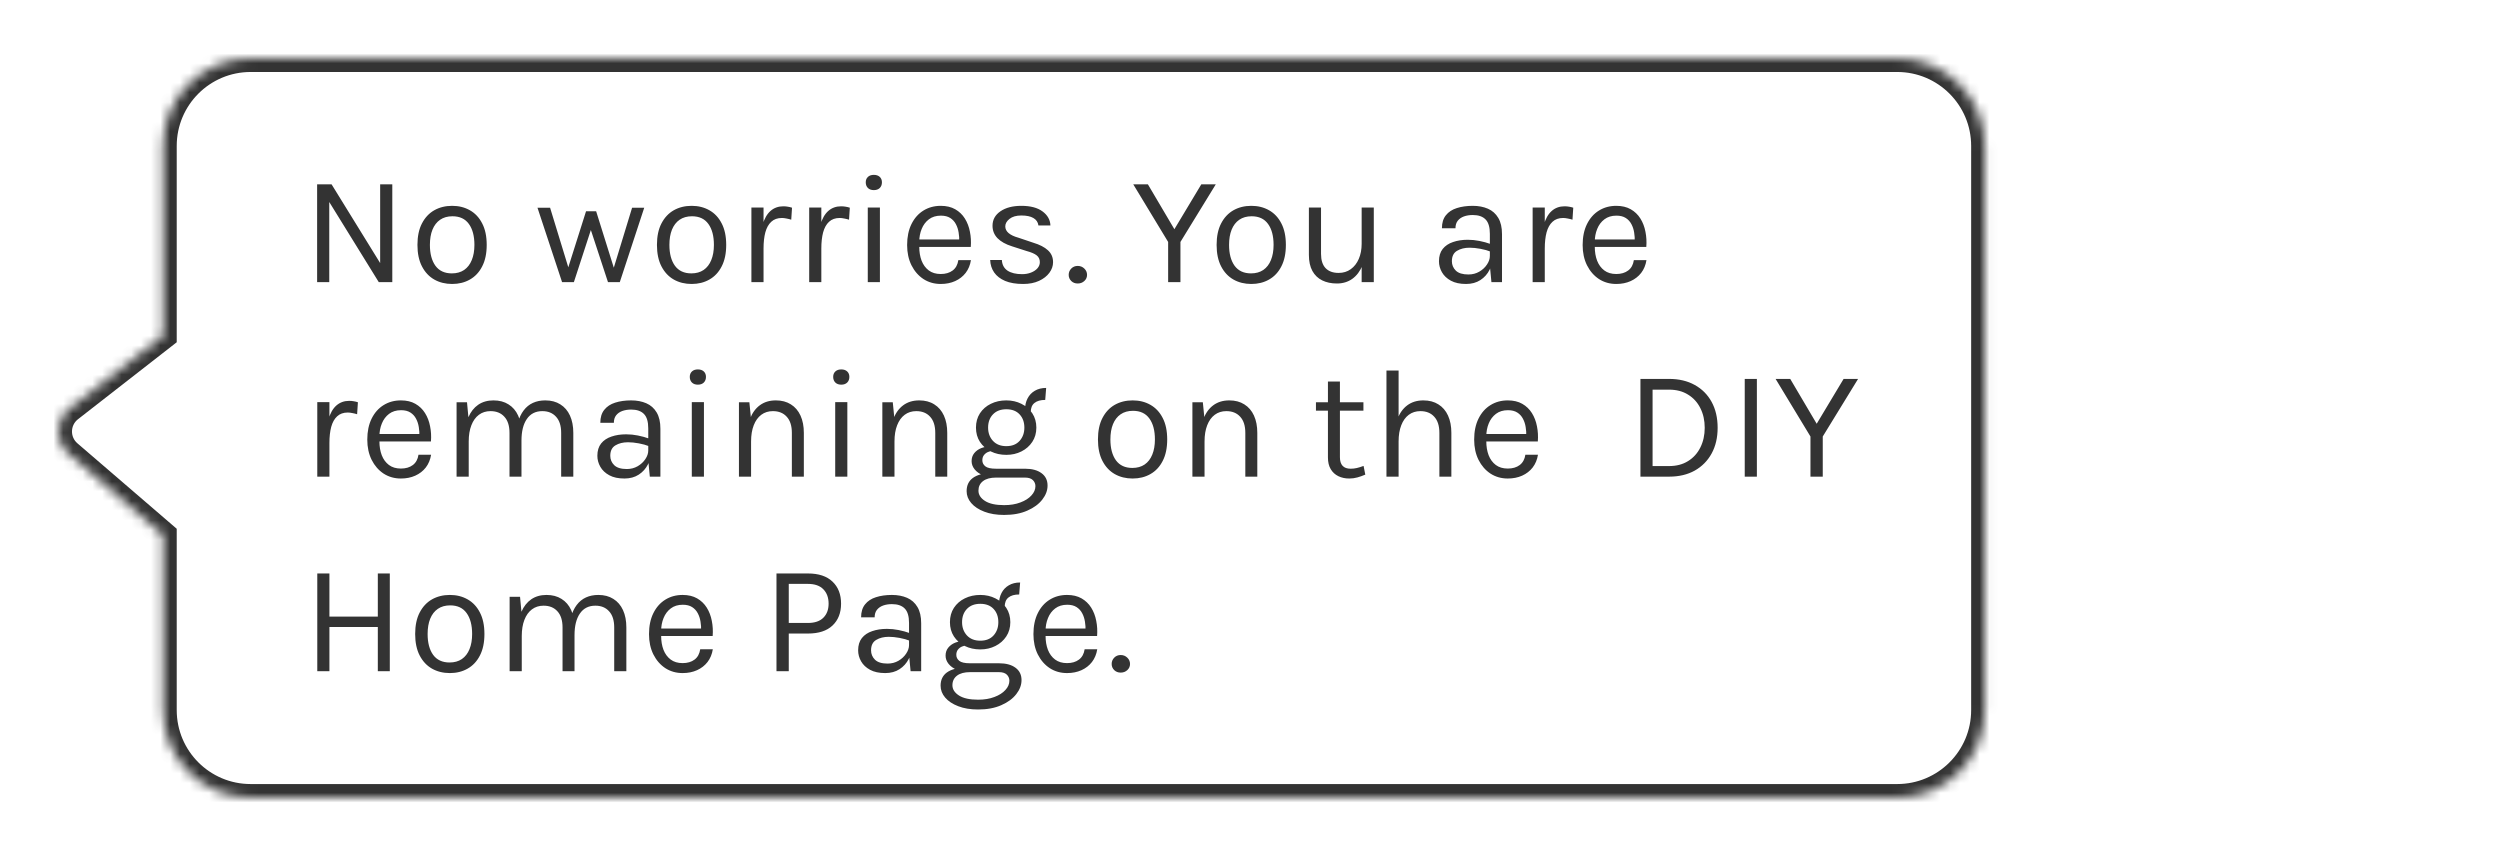 <svg width="257" height="88" viewBox="0 0 257 88" fill="none" xmlns="http://www.w3.org/2000/svg">
<path d="M7.043 42.633L16.767 51V69C16.767 73.971 20.797 78 25.767 78L247.035 78C252.005 78 256.035 73.971 256.035 69V11C256.035 6.029 252.005 2 247.035 2L25.767 2C20.797 2 16.767 6.029 16.767 11L16.767 30.5L7.156 37.993C5.662 39.157 5.608 41.398 7.043 42.633Z" fill="white"/>
<g filter="url(#filter0_d_7073_5865)">
<mask id="path-2-inside-1_7073_5865" fill="white">
<path d="M7.043 42.633L16.767 51V69C16.767 73.971 20.797 78 25.767 78L195.035 78C200.005 78 204.035 73.971 204.035 69V11C204.035 6.029 200.005 2 195.035 2L25.767 2C20.797 2 16.767 6.029 16.767 11L16.767 30.5L7.156 37.993C5.662 39.157 5.608 41.398 7.043 42.633Z"/>
</mask>
<path d="M7.043 42.633L16.767 51V69C16.767 73.971 20.797 78 25.767 78L195.035 78C200.005 78 204.035 73.971 204.035 69V11C204.035 6.029 200.005 2 195.035 2L25.767 2C20.797 2 16.767 6.029 16.767 11L16.767 30.5L7.156 37.993C5.662 39.157 5.608 41.398 7.043 42.633Z" fill="white"/>
<path d="M16.767 51H18.167V50.358L17.68 49.939L16.767 51ZM7.043 42.633L6.13 43.694H6.13L7.043 42.633ZM7.156 37.993L6.295 36.889H6.295L7.156 37.993ZM16.767 30.5L17.628 31.604L18.167 31.184V30.5H16.767ZM25.767 2V0.6V2ZM195.035 2V3.4V2ZM17.68 49.939L7.956 41.572L6.13 43.694L15.854 52.061L17.68 49.939ZM8.016 39.097L17.628 31.604L15.907 29.396L6.295 36.889L8.016 39.097ZM7.956 41.572C7.191 40.913 7.22 39.718 8.016 39.097L6.295 36.889C4.104 38.597 4.024 41.883 6.13 43.694L7.956 41.572ZM25.767 3.4L195.035 3.4V0.6L25.767 0.6V3.4ZM202.635 11V69H205.435V11H202.635ZM195.035 76.6L25.767 76.6V79.4L195.035 79.4V76.6ZM18.167 30.5L18.167 11H15.367L15.367 30.5H18.167ZM18.167 69V51H15.367L15.367 69H18.167ZM25.767 76.6C21.57 76.6 18.167 73.197 18.167 69H15.367C15.367 74.744 20.024 79.4 25.767 79.4V76.6ZM202.635 69C202.635 73.197 199.232 76.6 195.035 76.6V79.4C200.778 79.4 205.435 74.744 205.435 69H202.635ZM195.035 3.4C199.232 3.4 202.635 6.803 202.635 11H205.435C205.435 5.256 200.778 0.6 195.035 0.6V3.4ZM25.767 0.6C20.024 0.6 15.367 5.256 15.367 11H18.167C18.167 6.803 21.57 3.4 25.767 3.4V0.6Z" fill="#333333" mask="url(#path-2-inside-1_7073_5865)"/>
</g>
<g filter="url(#filter1_d_7073_5865)">
<path d="M32.6 14.952H34.088L39.192 23.224H39.08V14.952H40.328V25H38.936L33.656 16.456H33.848V25H32.6V14.952ZM46.481 25.192C45.794 25.192 45.18 25.04 44.642 24.736C44.108 24.432 43.687 23.981 43.377 23.384C43.068 22.787 42.913 22.051 42.913 21.176C42.913 20.296 43.068 19.56 43.377 18.968C43.687 18.371 44.108 17.92 44.642 17.616C45.18 17.312 45.794 17.16 46.481 17.16C47.164 17.16 47.772 17.312 48.306 17.616C48.844 17.92 49.266 18.371 49.569 18.968C49.879 19.56 50.033 20.296 50.033 21.176C50.033 22.051 49.879 22.787 49.569 23.384C49.266 23.981 48.844 24.432 48.306 24.736C47.772 25.04 47.164 25.192 46.481 25.192ZM46.45 24.104C46.946 24.104 47.367 23.987 47.714 23.752C48.06 23.512 48.322 23.173 48.498 22.736C48.679 22.299 48.77 21.779 48.77 21.176C48.77 20.264 48.58 19.547 48.202 19.024C47.823 18.496 47.26 18.232 46.514 18.232C46.012 18.232 45.588 18.352 45.242 18.592C44.9 18.827 44.639 19.165 44.458 19.608C44.282 20.045 44.194 20.568 44.194 21.176C44.194 22.077 44.383 22.792 44.761 23.32C45.145 23.843 45.708 24.104 46.45 24.104ZM55.252 17.352H56.548L58.5 23.736H58.34L60.244 17.72H61.284L63.172 23.752H63.028L64.98 17.352H66.228L63.716 25H62.5L60.644 19.352H60.836L58.996 25H57.78L55.252 17.352ZM71.102 25.192C70.414 25.192 69.801 25.04 69.262 24.736C68.729 24.432 68.308 23.981 67.998 23.384C67.689 22.787 67.534 22.051 67.534 21.176C67.534 20.296 67.689 19.56 67.998 18.968C68.308 18.371 68.729 17.92 69.262 17.616C69.801 17.312 70.414 17.16 71.102 17.16C71.785 17.16 72.393 17.312 72.926 17.616C73.465 17.92 73.886 18.371 74.19 18.968C74.499 19.56 74.654 20.296 74.654 21.176C74.654 22.051 74.499 22.787 74.19 23.384C73.886 23.981 73.465 24.432 72.926 24.736C72.393 25.04 71.785 25.192 71.102 25.192ZM71.07 24.104C71.566 24.104 71.987 23.987 72.334 23.752C72.681 23.512 72.942 23.173 73.118 22.736C73.299 22.299 73.39 21.779 73.39 21.176C73.39 20.264 73.201 19.547 72.822 19.024C72.444 18.496 71.881 18.232 71.134 18.232C70.633 18.232 70.209 18.352 69.862 18.592C69.521 18.827 69.26 19.165 69.078 19.608C68.902 20.045 68.814 20.568 68.814 21.176C68.814 22.077 69.004 22.792 69.382 23.32C69.766 23.843 70.329 24.104 71.07 24.104ZM77.244 25V17.336H78.492V25H77.244ZM78.108 21.544C78.108 20.573 78.201 19.768 78.388 19.128C78.575 18.483 78.847 18.003 79.204 17.688C79.567 17.368 80.007 17.208 80.524 17.208C80.695 17.208 80.85 17.221 80.988 17.248C81.132 17.269 81.276 17.304 81.42 17.352L81.34 18.584C81.191 18.536 81.028 18.496 80.852 18.464C80.676 18.427 80.519 18.408 80.38 18.408C79.927 18.408 79.561 18.539 79.284 18.8C79.007 19.056 78.804 19.419 78.676 19.888C78.553 20.357 78.492 20.909 78.492 21.544H78.108ZM83.185 25V17.336H84.433V25H83.185ZM84.049 21.544C84.049 20.573 84.143 19.768 84.329 19.128C84.516 18.483 84.788 18.003 85.145 17.688C85.508 17.368 85.948 17.208 86.465 17.208C86.636 17.208 86.791 17.221 86.929 17.248C87.073 17.269 87.217 17.304 87.361 17.352L87.281 18.584C87.132 18.536 86.969 18.496 86.793 18.464C86.617 18.427 86.46 18.408 86.321 18.408C85.868 18.408 85.503 18.539 85.225 18.8C84.948 19.056 84.745 19.419 84.617 19.888C84.495 20.357 84.433 20.909 84.433 21.544H84.049ZM89.831 15.544C89.575 15.544 89.372 15.472 89.223 15.328C89.073 15.179 88.999 14.984 88.999 14.744C88.999 14.509 89.073 14.323 89.223 14.184C89.372 14.045 89.575 13.976 89.831 13.976C90.087 13.976 90.289 14.045 90.439 14.184C90.588 14.323 90.663 14.509 90.663 14.744C90.663 14.984 90.588 15.179 90.439 15.328C90.289 15.472 90.087 15.544 89.831 15.544ZM89.207 25V17.336H90.455V25H89.207ZM96.708 25.192C96.047 25.192 95.455 25.024 94.932 24.688C94.415 24.347 94.004 23.875 93.7 23.272C93.402 22.669 93.252 21.976 93.252 21.192C93.252 20.355 93.402 19.635 93.7 19.032C93.999 18.429 94.407 17.968 94.924 17.648C95.447 17.323 96.042 17.16 96.708 17.16C97.29 17.16 97.786 17.277 98.196 17.512C98.607 17.747 98.938 18.064 99.188 18.464C99.439 18.864 99.612 19.317 99.708 19.824C99.81 20.325 99.839 20.845 99.796 21.384H94.26V20.616H98.972L98.604 20.856C98.62 20.541 98.602 20.227 98.548 19.912C98.5 19.597 98.407 19.309 98.268 19.048C98.13 18.781 97.935 18.568 97.684 18.408C97.434 18.248 97.114 18.168 96.724 18.168C96.234 18.168 95.823 18.293 95.492 18.544C95.162 18.795 94.914 19.125 94.748 19.536C94.583 19.941 94.5 20.381 94.5 20.856V21.368C94.5 21.901 94.58 22.379 94.74 22.8C94.906 23.221 95.151 23.555 95.476 23.8C95.802 24.045 96.212 24.168 96.708 24.168C97.204 24.168 97.612 24.048 97.932 23.808C98.252 23.568 98.447 23.213 98.516 22.744H99.812C99.732 23.251 99.551 23.688 99.268 24.056C98.986 24.419 98.626 24.699 98.188 24.896C97.751 25.093 97.258 25.192 96.708 25.192ZM105.183 25.192C104.442 25.192 103.823 25.088 103.327 24.88C102.831 24.667 102.455 24.376 102.199 24.008C101.943 23.635 101.807 23.208 101.791 22.728H102.991C103.018 23.213 103.212 23.579 103.575 23.824C103.943 24.064 104.442 24.184 105.071 24.184C105.402 24.184 105.706 24.131 105.983 24.024C106.26 23.917 106.482 23.771 106.647 23.584C106.812 23.397 106.895 23.187 106.895 22.952C106.895 22.653 106.786 22.419 106.567 22.248C106.348 22.077 105.999 21.928 105.519 21.8L104.031 21.32C103.386 21.117 102.89 20.84 102.543 20.488C102.202 20.131 102.031 19.704 102.031 19.208C102.031 18.589 102.303 18.093 102.847 17.72C103.391 17.347 104.106 17.16 104.991 17.16C105.93 17.16 106.658 17.352 107.175 17.736C107.692 18.12 107.962 18.6 107.983 19.176H106.751C106.703 18.84 106.532 18.587 106.239 18.416C105.946 18.24 105.53 18.152 104.991 18.152C104.474 18.152 104.068 18.269 103.775 18.504C103.487 18.733 103.343 18.989 103.343 19.272C103.343 19.8 103.796 20.189 104.703 20.44L106.223 20.952C106.879 21.149 107.38 21.408 107.727 21.728C108.079 22.048 108.255 22.456 108.255 22.952C108.255 23.336 108.13 23.699 107.879 24.04C107.628 24.381 107.274 24.659 106.815 24.872C106.356 25.085 105.812 25.192 105.183 25.192ZM109.861 24.256C109.861 24.005 109.949 23.789 110.125 23.608C110.301 23.427 110.523 23.336 110.789 23.336C111.056 23.336 111.283 23.427 111.469 23.608C111.656 23.789 111.749 24.005 111.749 24.256C111.749 24.507 111.656 24.717 111.469 24.888C111.283 25.059 111.056 25.144 110.789 25.144C110.523 25.144 110.301 25.059 110.125 24.888C109.949 24.712 109.861 24.501 109.861 24.256ZM116.501 14.952H118.005L120.885 19.832H120.565L123.493 14.952H124.981L121.349 20.872V25H120.085V20.872L116.501 14.952ZM128.636 25.192C127.948 25.192 127.335 25.04 126.796 24.736C126.263 24.432 125.841 23.981 125.532 23.384C125.223 22.787 125.068 22.051 125.068 21.176C125.068 20.296 125.223 19.56 125.532 18.968C125.841 18.371 126.263 17.92 126.796 17.616C127.335 17.312 127.948 17.16 128.636 17.16C129.319 17.16 129.927 17.312 130.46 17.616C130.999 17.92 131.42 18.371 131.724 18.968C132.033 19.56 132.188 20.296 132.188 21.176C132.188 22.051 132.033 22.787 131.724 23.384C131.42 23.981 130.999 24.432 130.46 24.736C129.927 25.04 129.319 25.192 128.636 25.192ZM128.604 24.104C129.1 24.104 129.521 23.987 129.868 23.752C130.215 23.512 130.476 23.173 130.652 22.736C130.833 22.299 130.924 21.779 130.924 21.176C130.924 20.264 130.735 19.547 130.356 19.024C129.977 18.496 129.415 18.232 128.668 18.232C128.167 18.232 127.743 18.352 127.396 18.592C127.055 18.827 126.793 19.165 126.612 19.608C126.436 20.045 126.348 20.568 126.348 21.176C126.348 22.077 126.537 22.792 126.916 23.32C127.3 23.843 127.863 24.104 128.604 24.104ZM139.978 17.336H141.226V25H139.978V17.336ZM134.554 17.336H135.802V22.104C135.802 22.744 135.957 23.229 136.266 23.56C136.581 23.891 137.029 24.056 137.61 24.056C138.09 24.056 138.506 23.928 138.858 23.672C139.215 23.416 139.49 23.064 139.682 22.616C139.879 22.163 139.978 21.645 139.978 21.064H140.442C140.442 21.923 140.317 22.656 140.066 23.264C139.821 23.872 139.471 24.339 139.018 24.664C138.57 24.984 138.042 25.144 137.434 25.144C136.858 25.144 136.354 25.037 135.922 24.824C135.49 24.611 135.154 24.288 134.914 23.856C134.674 23.419 134.554 22.867 134.554 22.2V17.336ZM153.318 25L153.158 23.32V20.04C153.158 19.352 153.012 18.859 152.718 18.56C152.425 18.256 151.985 18.104 151.398 18.104C151.068 18.104 150.766 18.152 150.494 18.248C150.228 18.344 150.014 18.493 149.854 18.696C149.7 18.893 149.622 19.149 149.622 19.464H148.23C148.23 18.909 148.366 18.464 148.638 18.128C148.91 17.787 149.284 17.541 149.758 17.392C150.238 17.237 150.785 17.16 151.398 17.16C151.985 17.16 152.505 17.259 152.958 17.456C153.412 17.653 153.766 17.968 154.022 18.4C154.278 18.827 154.406 19.384 154.406 20.072V25H153.318ZM150.71 25.192C150.081 25.192 149.561 25.08 149.15 24.856C148.74 24.632 148.433 24.341 148.23 23.984C148.028 23.627 147.926 23.251 147.926 22.856C147.926 22.339 148.054 21.917 148.31 21.592C148.572 21.267 148.926 21.029 149.374 20.88C149.822 20.725 150.326 20.648 150.886 20.648C151.286 20.648 151.686 20.688 152.086 20.768C152.492 20.848 152.886 20.957 153.27 21.096V21.88C152.95 21.752 152.588 21.651 152.182 21.576C151.782 21.501 151.414 21.464 151.078 21.464C150.566 21.464 150.134 21.571 149.782 21.784C149.43 21.992 149.254 22.349 149.254 22.856C149.254 23.229 149.388 23.549 149.654 23.816C149.926 24.083 150.358 24.216 150.95 24.216C151.366 24.216 151.74 24.12 152.07 23.928C152.406 23.731 152.67 23.485 152.862 23.192C153.06 22.899 153.158 22.605 153.158 22.312H153.462C153.462 22.824 153.35 23.299 153.126 23.736C152.908 24.173 152.593 24.525 152.182 24.792C151.772 25.059 151.281 25.192 150.71 25.192ZM157.555 25V17.336H158.803V25H157.555ZM158.419 21.544C158.419 20.573 158.512 19.768 158.699 19.128C158.885 18.483 159.157 18.003 159.515 17.688C159.877 17.368 160.317 17.208 160.835 17.208C161.005 17.208 161.16 17.221 161.299 17.248C161.443 17.269 161.587 17.304 161.731 17.352L161.651 18.584C161.501 18.536 161.339 18.496 161.163 18.464C160.987 18.427 160.829 18.408 160.691 18.408C160.237 18.408 159.872 18.539 159.595 18.8C159.317 19.056 159.115 19.419 158.987 19.888C158.864 20.357 158.803 20.909 158.803 21.544H158.419ZM166.152 25.192C165.491 25.192 164.899 25.024 164.376 24.688C163.859 24.347 163.448 23.875 163.144 23.272C162.845 22.669 162.696 21.976 162.696 21.192C162.696 20.355 162.845 19.635 163.144 19.032C163.443 18.429 163.851 17.968 164.368 17.648C164.891 17.323 165.485 17.16 166.152 17.16C166.733 17.16 167.229 17.277 167.64 17.512C168.051 17.747 168.381 18.064 168.632 18.464C168.883 18.864 169.056 19.317 169.152 19.824C169.253 20.325 169.283 20.845 169.24 21.384H163.704V20.616H168.416L168.048 20.856C168.064 20.541 168.045 20.227 167.992 19.912C167.944 19.597 167.851 19.309 167.712 19.048C167.573 18.781 167.379 18.568 167.128 18.408C166.877 18.248 166.557 18.168 166.168 18.168C165.677 18.168 165.267 18.293 164.936 18.544C164.605 18.795 164.357 19.125 164.192 19.536C164.027 19.941 163.944 20.381 163.944 20.856V21.368C163.944 21.901 164.024 22.379 164.184 22.8C164.349 23.221 164.595 23.555 164.92 23.8C165.245 24.045 165.656 24.168 166.152 24.168C166.648 24.168 167.056 24.048 167.376 23.808C167.696 23.568 167.891 23.213 167.96 22.744H169.256C169.176 23.251 168.995 23.688 168.712 24.056C168.429 24.419 168.069 24.699 167.632 24.896C167.195 25.093 166.701 25.192 166.152 25.192ZM32.616 45V37.336H33.864V45H32.616ZM33.48 41.544C33.48 40.573 33.573 39.768 33.76 39.128C33.947 38.483 34.219 38.003 34.576 37.688C34.939 37.368 35.379 37.208 35.896 37.208C36.067 37.208 36.221 37.221 36.36 37.248C36.504 37.269 36.648 37.304 36.792 37.352L36.712 38.584C36.563 38.536 36.4 38.496 36.224 38.464C36.048 38.427 35.891 38.408 35.752 38.408C35.299 38.408 34.933 38.539 34.656 38.8C34.379 39.056 34.176 39.419 34.048 39.888C33.925 40.357 33.864 40.909 33.864 41.544H33.48ZM41.213 45.192C40.552 45.192 39.96 45.024 39.437 44.688C38.92 44.347 38.509 43.875 38.205 43.272C37.907 42.669 37.757 41.976 37.757 41.192C37.757 40.355 37.907 39.635 38.205 39.032C38.504 38.429 38.912 37.968 39.429 37.648C39.952 37.323 40.547 37.16 41.213 37.16C41.795 37.16 42.291 37.277 42.701 37.512C43.112 37.747 43.443 38.064 43.693 38.464C43.944 38.864 44.117 39.317 44.213 39.824C44.315 40.325 44.344 40.845 44.301 41.384H38.765V40.616H43.477L43.109 40.856C43.125 40.541 43.107 40.227 43.053 39.912C43.005 39.597 42.912 39.309 42.773 39.048C42.635 38.781 42.44 38.568 42.189 38.408C41.939 38.248 41.619 38.168 41.229 38.168C40.739 38.168 40.328 38.293 39.997 38.544C39.667 38.795 39.419 39.125 39.253 39.536C39.088 39.941 39.005 40.381 39.005 40.856V41.368C39.005 41.901 39.085 42.379 39.245 42.8C39.411 43.221 39.656 43.555 39.981 43.8C40.307 44.045 40.717 44.168 41.213 44.168C41.709 44.168 42.117 44.048 42.437 43.808C42.757 43.568 42.952 43.213 43.021 42.744H44.317C44.237 43.251 44.056 43.688 43.773 44.056C43.491 44.419 43.131 44.699 42.693 44.896C42.256 45.093 41.763 45.192 41.213 45.192ZM57.688 45V40.504C57.688 39.773 57.512 39.219 57.16 38.84C56.813 38.456 56.344 38.264 55.752 38.264C55.059 38.264 54.528 38.533 54.16 39.072C53.792 39.605 53.608 40.344 53.608 41.288H53.032C53.032 40.6 53.099 39.997 53.232 39.48C53.371 38.963 53.571 38.533 53.832 38.192C54.093 37.845 54.411 37.587 54.784 37.416C55.157 37.245 55.581 37.16 56.056 37.16C56.659 37.16 57.173 37.296 57.6 37.568C58.032 37.835 58.363 38.219 58.592 38.72C58.821 39.221 58.936 39.816 58.936 40.504V45H57.688ZM46.936 45V37.352H48.008L48.152 38.888C48.392 38.333 48.728 37.907 49.16 37.608C49.597 37.309 50.12 37.16 50.728 37.16C51.331 37.16 51.845 37.296 52.272 37.568C52.704 37.835 53.035 38.219 53.264 38.72C53.493 39.221 53.608 39.816 53.608 40.504V45H52.376V40.504C52.376 39.773 52.2 39.219 51.848 38.84C51.501 38.456 51.027 38.264 50.424 38.264C49.965 38.264 49.568 38.389 49.232 38.64C48.896 38.891 48.637 39.251 48.456 39.72C48.275 40.184 48.184 40.739 48.184 41.384V45H46.936ZM66.801 45L66.641 43.32V40.04C66.641 39.352 66.494 38.859 66.201 38.56C65.907 38.256 65.467 38.104 64.881 38.104C64.55 38.104 64.249 38.152 63.977 38.248C63.71 38.344 63.497 38.493 63.337 38.696C63.182 38.893 63.105 39.149 63.105 39.464H61.713C61.713 38.909 61.849 38.464 62.121 38.128C62.393 37.787 62.766 37.541 63.241 37.392C63.721 37.237 64.267 37.16 64.881 37.16C65.467 37.16 65.987 37.259 66.441 37.456C66.894 37.653 67.249 37.968 67.505 38.4C67.761 38.827 67.889 39.384 67.889 40.072V45H66.801ZM64.193 45.192C63.563 45.192 63.043 45.08 62.633 44.856C62.222 44.632 61.915 44.341 61.713 43.984C61.51 43.627 61.409 43.251 61.409 42.856C61.409 42.339 61.537 41.917 61.793 41.592C62.054 41.267 62.409 41.029 62.857 40.88C63.305 40.725 63.809 40.648 64.369 40.648C64.769 40.648 65.169 40.688 65.569 40.768C65.974 40.848 66.369 40.957 66.753 41.096V41.88C66.433 41.752 66.07 41.651 65.665 41.576C65.265 41.501 64.897 41.464 64.561 41.464C64.049 41.464 63.617 41.571 63.265 41.784C62.913 41.992 62.737 42.349 62.737 42.856C62.737 43.229 62.87 43.549 63.137 43.816C63.409 44.083 63.841 44.216 64.433 44.216C64.849 44.216 65.222 44.12 65.553 43.928C65.889 43.731 66.153 43.485 66.345 43.192C66.542 42.899 66.641 42.605 66.641 42.312H66.945C66.945 42.824 66.833 43.299 66.609 43.736C66.39 44.173 66.075 44.525 65.665 44.792C65.254 45.059 64.763 45.192 64.193 45.192ZM71.741 35.544C71.485 35.544 71.283 35.472 71.133 35.328C70.984 35.179 70.909 34.984 70.909 34.744C70.909 34.509 70.984 34.323 71.133 34.184C71.283 34.045 71.485 33.976 71.741 33.976C71.997 33.976 72.2 34.045 72.349 34.184C72.499 34.323 72.573 34.509 72.573 34.744C72.573 34.984 72.499 35.179 72.349 35.328C72.2 35.472 71.997 35.544 71.741 35.544ZM71.117 45V37.336H72.365V45H71.117ZM81.403 45V40.504C81.403 39.773 81.227 39.219 80.875 38.84C80.528 38.456 80.053 38.264 79.451 38.264C78.992 38.264 78.595 38.389 78.259 38.64C77.923 38.891 77.664 39.251 77.483 39.72C77.302 40.184 77.211 40.739 77.211 41.384H76.731C76.731 40.493 76.848 39.733 77.083 39.104C77.317 38.475 77.659 37.995 78.107 37.664C78.56 37.328 79.109 37.16 79.755 37.16C80.358 37.16 80.872 37.296 81.299 37.568C81.731 37.835 82.061 38.219 82.291 38.72C82.52 39.221 82.635 39.816 82.635 40.504V45H81.403ZM75.963 45V37.352H77.035L77.211 39.112V45H75.963ZM86.483 35.544C86.227 35.544 86.025 35.472 85.875 35.328C85.726 35.179 85.651 34.984 85.651 34.744C85.651 34.509 85.726 34.323 85.875 34.184C86.025 34.045 86.227 33.976 86.483 33.976C86.739 33.976 86.942 34.045 87.091 34.184C87.24 34.323 87.315 34.509 87.315 34.744C87.315 34.984 87.24 35.179 87.091 35.328C86.942 35.472 86.739 35.544 86.483 35.544ZM85.859 45V37.336H87.107V45H85.859ZM96.145 45V40.504C96.145 39.773 95.969 39.219 95.617 38.84C95.27 38.456 94.795 38.264 94.193 38.264C93.734 38.264 93.337 38.389 93.001 38.64C92.665 38.891 92.406 39.251 92.225 39.72C92.043 40.184 91.953 40.739 91.953 41.384H91.473C91.473 40.493 91.59 39.733 91.825 39.104C92.059 38.475 92.401 37.995 92.849 37.664C93.302 37.328 93.851 37.16 94.497 37.16C95.099 37.16 95.614 37.296 96.041 37.568C96.473 37.835 96.803 38.219 97.033 38.72C97.262 39.221 97.377 39.816 97.377 40.504V45H96.145ZM90.705 45V37.352H91.777L91.953 39.112V45H90.705ZM103.225 48.936C102.441 48.936 101.761 48.824 101.185 48.6C100.609 48.381 100.161 48.085 99.841 47.712C99.526 47.344 99.369 46.936 99.369 46.488C99.369 45.896 99.585 45.443 100.017 45.128C100.454 44.819 101.017 44.664 101.705 44.664L102.393 45.096C101.817 45.096 101.372 45.216 101.057 45.456C100.742 45.696 100.585 46.024 100.585 46.44C100.585 46.856 100.809 47.208 101.257 47.496C101.705 47.784 102.361 47.928 103.225 47.928C103.865 47.928 104.425 47.835 104.905 47.648C105.39 47.467 105.766 47.227 106.033 46.928C106.305 46.635 106.441 46.317 106.441 45.976C106.441 45.736 106.353 45.528 106.177 45.352C106.001 45.181 105.732 45.096 105.369 45.096H102.393C101.876 45.096 101.428 45.019 101.049 44.864C100.676 44.704 100.388 44.496 100.185 44.24C99.982 43.984 99.881 43.704 99.881 43.4C99.881 43.08 99.972 42.808 100.153 42.584C100.334 42.36 100.569 42.189 100.857 42.072C101.15 41.955 101.465 41.896 101.801 41.896L102.041 42.36C101.881 42.36 101.718 42.397 101.553 42.472C101.393 42.541 101.257 42.648 101.145 42.792C101.038 42.931 100.985 43.107 100.985 43.32C100.985 43.565 101.086 43.771 101.289 43.936C101.492 44.101 101.86 44.184 102.393 44.184H105.369C106.089 44.184 106.654 44.336 107.065 44.64C107.481 44.944 107.689 45.368 107.689 45.912C107.689 46.413 107.51 46.893 107.153 47.352C106.796 47.816 106.284 48.195 105.617 48.488C104.95 48.787 104.153 48.936 103.225 48.936ZM103.449 42.76C102.862 42.76 102.332 42.643 101.857 42.408C101.388 42.173 101.014 41.845 100.737 41.424C100.465 41.003 100.329 40.515 100.329 39.96C100.329 39.4 100.465 38.909 100.737 38.488C101.014 38.067 101.388 37.741 101.857 37.512C102.332 37.277 102.862 37.16 103.449 37.16C104.02 37.16 104.537 37.277 105.001 37.512C105.47 37.741 105.844 38.067 106.121 38.488C106.398 38.909 106.537 39.4 106.537 39.96C106.537 40.515 106.398 41.003 106.121 41.424C105.844 41.845 105.47 42.173 105.001 42.408C104.537 42.643 104.02 42.76 103.449 42.76ZM103.449 41.864C104.036 41.864 104.492 41.683 104.817 41.32C105.142 40.957 105.305 40.504 105.305 39.96C105.305 39.4 105.142 38.947 104.817 38.6C104.492 38.248 104.036 38.072 103.449 38.072C102.868 38.072 102.409 38.248 102.073 38.6C101.742 38.947 101.577 39.4 101.577 39.96C101.577 40.504 101.742 40.957 102.073 41.32C102.409 41.683 102.868 41.864 103.449 41.864ZM105.961 38.376L105.369 38.136C105.369 37.688 105.457 37.296 105.633 36.96C105.809 36.619 106.06 36.355 106.385 36.168C106.71 35.976 107.097 35.88 107.545 35.88L107.449 37.112C106.969 37.112 106.601 37.216 106.345 37.424C106.089 37.627 105.961 37.944 105.961 38.376ZM116.437 45.192C115.749 45.192 115.136 45.04 114.597 44.736C114.064 44.432 113.642 43.981 113.333 43.384C113.024 42.787 112.869 42.051 112.869 41.176C112.869 40.296 113.024 39.56 113.333 38.968C113.642 38.371 114.064 37.92 114.597 37.616C115.136 37.312 115.749 37.16 116.437 37.16C117.12 37.16 117.728 37.312 118.261 37.616C118.8 37.92 119.221 38.371 119.525 38.968C119.834 39.56 119.989 40.296 119.989 41.176C119.989 42.051 119.834 42.787 119.525 43.384C119.221 43.981 118.8 44.432 118.261 44.736C117.728 45.04 117.12 45.192 116.437 45.192ZM116.405 44.104C116.901 44.104 117.322 43.987 117.669 43.752C118.016 43.512 118.277 43.173 118.453 42.736C118.634 42.299 118.725 41.779 118.725 41.176C118.725 40.264 118.536 39.547 118.157 39.024C117.778 38.496 117.216 38.232 116.469 38.232C115.968 38.232 115.544 38.352 115.197 38.592C114.856 38.827 114.594 39.165 114.413 39.608C114.237 40.045 114.149 40.568 114.149 41.176C114.149 42.077 114.338 42.792 114.717 43.32C115.101 43.843 115.664 44.104 116.405 44.104ZM128.019 45V40.504C128.019 39.773 127.843 39.219 127.491 38.84C127.144 38.456 126.67 38.264 126.067 38.264C125.608 38.264 125.211 38.389 124.875 38.64C124.539 38.891 124.28 39.251 124.099 39.72C123.918 40.184 123.827 40.739 123.827 41.384H123.347C123.347 40.493 123.464 39.733 123.699 39.104C123.934 38.475 124.275 37.995 124.723 37.664C125.176 37.328 125.726 37.16 126.371 37.16C126.974 37.16 127.488 37.296 127.915 37.568C128.347 37.835 128.678 38.219 128.907 38.72C129.136 39.221 129.251 39.816 129.251 40.504V45H128.019ZM122.579 45V37.352H123.651L123.827 39.112V45H122.579ZM138.704 45.192C138.288 45.192 137.915 45.112 137.584 44.952C137.254 44.792 136.992 44.552 136.8 44.232C136.608 43.912 136.512 43.512 136.512 43.032V35.224H137.744V43C137.744 43.789 138.112 44.184 138.848 44.184C139.067 44.184 139.278 44.16 139.48 44.112C139.688 44.064 139.92 43.992 140.176 43.896L140.352 44.792C140.08 44.909 139.808 45.005 139.536 45.08C139.27 45.155 138.992 45.192 138.704 45.192ZM135.28 38.216V37.352H140.16V38.216H135.28ZM147.968 45V40.504C147.968 39.773 147.792 39.219 147.44 38.84C147.093 38.456 146.619 38.264 146.016 38.264C145.557 38.264 145.16 38.389 144.824 38.64C144.488 38.891 144.229 39.251 144.048 39.72C143.867 40.184 143.776 40.739 143.776 41.384H143.296C143.296 40.493 143.413 39.733 143.648 39.104C143.883 38.475 144.224 37.995 144.672 37.664C145.125 37.328 145.675 37.16 146.32 37.16C146.923 37.16 147.437 37.296 147.864 37.568C148.296 37.835 148.627 38.219 148.856 38.72C149.085 39.221 149.2 39.816 149.2 40.504V45H147.968ZM142.528 45V34.088H143.776V45H142.528ZM155 45.192C154.339 45.192 153.747 45.024 153.224 44.688C152.707 44.347 152.296 43.875 151.992 43.272C151.693 42.669 151.544 41.976 151.544 41.192C151.544 40.355 151.693 39.635 151.992 39.032C152.291 38.429 152.699 37.968 153.216 37.648C153.739 37.323 154.333 37.16 155 37.16C155.581 37.16 156.077 37.277 156.488 37.512C156.899 37.747 157.229 38.064 157.48 38.464C157.731 38.864 157.904 39.317 158 39.824C158.101 40.325 158.131 40.845 158.088 41.384H152.552V40.616H157.264L156.896 40.856C156.912 40.541 156.893 40.227 156.84 39.912C156.792 39.597 156.699 39.309 156.56 39.048C156.421 38.781 156.227 38.568 155.976 38.408C155.725 38.248 155.405 38.168 155.016 38.168C154.525 38.168 154.115 38.293 153.784 38.544C153.453 38.795 153.205 39.125 153.04 39.536C152.875 39.941 152.792 40.381 152.792 40.856V41.368C152.792 41.901 152.872 42.379 153.032 42.8C153.197 43.221 153.443 43.555 153.768 43.8C154.093 44.045 154.504 44.168 155 44.168C155.496 44.168 155.904 44.048 156.224 43.808C156.544 43.568 156.739 43.213 156.808 42.744H158.104C158.024 43.251 157.843 43.688 157.56 44.056C157.277 44.419 156.917 44.699 156.48 44.896C156.043 45.093 155.549 45.192 155 45.192ZM168.637 34.952H171.581C172.594 34.952 173.474 35.16 174.221 35.576C174.967 35.987 175.546 36.568 175.957 37.32C176.367 38.072 176.573 38.957 176.573 39.976C176.573 40.984 176.367 41.864 175.957 42.616C175.546 43.368 174.967 43.955 174.221 44.376C173.474 44.792 172.594 45 171.581 45H168.637V34.952ZM169.885 36.056V43.912H171.581C172.338 43.912 172.989 43.741 173.533 43.4C174.082 43.059 174.503 42.592 174.797 42C175.095 41.403 175.245 40.728 175.245 39.976C175.245 39.219 175.095 38.547 174.797 37.96C174.503 37.368 174.082 36.904 173.533 36.568C172.989 36.227 172.338 36.056 171.581 36.056H169.885ZM179.359 45V34.952H180.607V45H179.359ZM182.531 34.952H184.035L186.915 39.832H186.595L189.523 34.952H191.011L187.379 40.872V45H186.115V40.872L182.531 34.952ZM32.616 54.952H33.864V59.384H38.84V54.952H40.072V65H38.84V60.456H33.864V65H32.616V54.952ZM46.247 65.192C45.559 65.192 44.946 65.04 44.407 64.736C43.874 64.432 43.453 63.981 43.143 63.384C42.834 62.787 42.679 62.051 42.679 61.176C42.679 60.296 42.834 59.56 43.143 58.968C43.453 58.371 43.874 57.92 44.407 57.616C44.946 57.312 45.559 57.16 46.247 57.16C46.93 57.16 47.538 57.312 48.071 57.616C48.61 57.92 49.031 58.371 49.335 58.968C49.645 59.56 49.799 60.296 49.799 61.176C49.799 62.051 49.645 62.787 49.335 63.384C49.031 63.981 48.61 64.432 48.071 64.736C47.538 65.04 46.93 65.192 46.247 65.192ZM46.215 64.104C46.711 64.104 47.133 63.987 47.479 63.752C47.826 63.512 48.087 63.173 48.263 62.736C48.444 62.299 48.535 61.779 48.535 61.176C48.535 60.264 48.346 59.547 47.967 59.024C47.589 58.496 47.026 58.232 46.279 58.232C45.778 58.232 45.354 58.352 45.007 58.592C44.666 58.827 44.404 59.165 44.223 59.608C44.047 60.045 43.959 60.568 43.959 61.176C43.959 62.077 44.148 62.792 44.527 63.32C44.911 63.843 45.474 64.104 46.215 64.104ZM63.141 65V60.504C63.141 59.773 62.965 59.219 62.613 58.84C62.267 58.456 61.797 58.264 61.205 58.264C60.512 58.264 59.981 58.533 59.613 59.072C59.245 59.605 59.061 60.344 59.061 61.288H58.485C58.485 60.6 58.552 59.997 58.685 59.48C58.824 58.963 59.024 58.533 59.285 58.192C59.547 57.845 59.864 57.587 60.237 57.416C60.611 57.245 61.035 57.16 61.509 57.16C62.112 57.16 62.627 57.296 63.053 57.568C63.485 57.835 63.816 58.219 64.045 58.72C64.275 59.221 64.389 59.816 64.389 60.504V65H63.141ZM52.389 65V57.352H53.461L53.605 58.888C53.845 58.333 54.181 57.907 54.613 57.608C55.05 57.309 55.573 57.16 56.181 57.16C56.784 57.16 57.298 57.296 57.725 57.568C58.157 57.835 58.488 58.219 58.717 58.72C58.947 59.221 59.061 59.816 59.061 60.504V65H57.829V60.504C57.829 59.773 57.653 59.219 57.301 58.84C56.955 58.456 56.48 58.264 55.877 58.264C55.419 58.264 55.021 58.389 54.685 58.64C54.349 58.891 54.09 59.251 53.909 59.72C53.728 60.184 53.637 60.739 53.637 61.384V65H52.389ZM70.174 65.192C69.513 65.192 68.921 65.024 68.398 64.688C67.88 64.347 67.47 63.875 67.166 63.272C66.867 62.669 66.718 61.976 66.718 61.192C66.718 60.355 66.867 59.635 67.166 59.032C67.465 58.429 67.873 57.968 68.39 57.648C68.912 57.323 69.507 57.16 70.174 57.16C70.755 57.16 71.251 57.277 71.662 57.512C72.073 57.747 72.403 58.064 72.654 58.464C72.904 58.864 73.078 59.317 73.174 59.824C73.275 60.325 73.305 60.845 73.262 61.384H67.726V60.616H72.438L72.07 60.856C72.086 60.541 72.067 60.227 72.014 59.912C71.966 59.597 71.873 59.309 71.734 59.048C71.595 58.781 71.4 58.568 71.15 58.408C70.899 58.248 70.579 58.168 70.19 58.168C69.699 58.168 69.288 58.293 68.958 58.544C68.627 58.795 68.379 59.125 68.214 59.536C68.049 59.941 67.966 60.381 67.966 60.856V61.368C67.966 61.901 68.046 62.379 68.206 62.8C68.371 63.221 68.617 63.555 68.942 63.8C69.267 64.045 69.678 64.168 70.174 64.168C70.67 64.168 71.078 64.048 71.398 63.808C71.718 63.568 71.912 63.213 71.982 62.744H73.278C73.198 63.251 73.016 63.688 72.734 64.056C72.451 64.419 72.091 64.699 71.654 64.896C71.216 65.093 70.723 65.192 70.174 65.192ZM79.822 65V54.952H83.053C84.157 54.952 85 55.232 85.582 55.792C86.168 56.347 86.462 57.101 86.462 58.056C86.462 59 86.168 59.749 85.582 60.304C85 60.853 84.157 61.128 83.053 61.128H81.085V65H79.822ZM81.085 60.04H83.053C83.752 60.04 84.28 59.861 84.638 59.504C85 59.147 85.181 58.664 85.181 58.056C85.181 57.437 85 56.944 84.638 56.576C84.28 56.208 83.752 56.024 83.053 56.024H81.085V60.04ZM93.609 65L93.449 63.32V60.04C93.449 59.352 93.302 58.859 93.009 58.56C92.716 58.256 92.275 58.104 91.689 58.104C91.358 58.104 91.057 58.152 90.785 58.248C90.518 58.344 90.305 58.493 90.145 58.696C89.99 58.893 89.913 59.149 89.913 59.464H88.521C88.521 58.909 88.657 58.464 88.929 58.128C89.201 57.787 89.574 57.541 90.049 57.392C90.529 57.237 91.076 57.16 91.689 57.16C92.275 57.16 92.796 57.259 93.249 57.456C93.702 57.653 94.057 57.968 94.313 58.4C94.569 58.827 94.697 59.384 94.697 60.072V65H93.609ZM91.001 65.192C90.371 65.192 89.852 65.08 89.441 64.856C89.03 64.632 88.724 64.341 88.521 63.984C88.318 63.627 88.217 63.251 88.217 62.856C88.217 62.339 88.345 61.917 88.601 61.592C88.862 61.267 89.217 61.029 89.665 60.88C90.113 60.725 90.617 60.648 91.177 60.648C91.577 60.648 91.977 60.688 92.377 60.768C92.782 60.848 93.177 60.957 93.561 61.096V61.88C93.241 61.752 92.878 61.651 92.473 61.576C92.073 61.501 91.705 61.464 91.369 61.464C90.857 61.464 90.425 61.571 90.073 61.784C89.721 61.992 89.545 62.349 89.545 62.856C89.545 63.229 89.678 63.549 89.945 63.816C90.217 64.083 90.649 64.216 91.241 64.216C91.657 64.216 92.03 64.12 92.361 63.928C92.697 63.731 92.961 63.485 93.153 63.192C93.35 62.899 93.449 62.605 93.449 62.312H93.753C93.753 62.824 93.641 63.299 93.417 63.736C93.198 64.173 92.883 64.525 92.473 64.792C92.062 65.059 91.572 65.192 91.001 65.192ZM100.549 68.936C99.765 68.936 99.085 68.824 98.509 68.6C97.933 68.381 97.485 68.085 97.165 67.712C96.851 67.344 96.693 66.936 96.693 66.488C96.693 65.896 96.909 65.443 97.341 65.128C97.779 64.819 98.341 64.664 99.029 64.664L99.717 65.096C99.141 65.096 98.696 65.216 98.381 65.456C98.067 65.696 97.909 66.024 97.909 66.44C97.909 66.856 98.133 67.208 98.581 67.496C99.029 67.784 99.685 67.928 100.549 67.928C101.189 67.928 101.749 67.835 102.229 67.648C102.715 67.467 103.091 67.227 103.357 66.928C103.629 66.635 103.765 66.317 103.765 65.976C103.765 65.736 103.677 65.528 103.501 65.352C103.325 65.181 103.056 65.096 102.693 65.096H99.717C99.2 65.096 98.752 65.019 98.373 64.864C98 64.704 97.712 64.496 97.509 64.24C97.307 63.984 97.205 63.704 97.205 63.4C97.205 63.08 97.296 62.808 97.477 62.584C97.659 62.36 97.893 62.189 98.181 62.072C98.475 61.955 98.789 61.896 99.125 61.896L99.365 62.36C99.205 62.36 99.043 62.397 98.877 62.472C98.717 62.541 98.581 62.648 98.469 62.792C98.363 62.931 98.309 63.107 98.309 63.32C98.309 63.565 98.411 63.771 98.613 63.936C98.816 64.101 99.184 64.184 99.717 64.184H102.693C103.413 64.184 103.979 64.336 104.389 64.64C104.805 64.944 105.013 65.368 105.013 65.912C105.013 66.413 104.835 66.893 104.477 67.352C104.12 67.816 103.608 68.195 102.941 68.488C102.275 68.787 101.477 68.936 100.549 68.936ZM100.773 62.76C100.187 62.76 99.656 62.643 99.181 62.408C98.712 62.173 98.339 61.845 98.061 61.424C97.789 61.003 97.653 60.515 97.653 59.96C97.653 59.4 97.789 58.909 98.061 58.488C98.339 58.067 98.712 57.741 99.181 57.512C99.656 57.277 100.187 57.16 100.773 57.16C101.344 57.16 101.861 57.277 102.325 57.512C102.795 57.741 103.168 58.067 103.445 58.488C103.723 58.909 103.861 59.4 103.861 59.96C103.861 60.515 103.723 61.003 103.445 61.424C103.168 61.845 102.795 62.173 102.325 62.408C101.861 62.643 101.344 62.76 100.773 62.76ZM100.773 61.864C101.36 61.864 101.816 61.683 102.141 61.32C102.467 60.957 102.629 60.504 102.629 59.96C102.629 59.4 102.467 58.947 102.141 58.6C101.816 58.248 101.36 58.072 100.773 58.072C100.192 58.072 99.733 58.248 99.397 58.6C99.067 58.947 98.901 59.4 98.901 59.96C98.901 60.504 99.067 60.957 99.397 61.32C99.733 61.683 100.192 61.864 100.773 61.864ZM103.285 58.376L102.693 58.136C102.693 57.688 102.781 57.296 102.957 56.96C103.133 56.619 103.384 56.355 103.709 56.168C104.035 55.976 104.421 55.88 104.869 55.88L104.773 57.112C104.293 57.112 103.925 57.216 103.669 57.424C103.413 57.627 103.285 57.944 103.285 58.376ZM109.693 65.192C109.031 65.192 108.439 65.024 107.917 64.688C107.399 64.347 106.989 63.875 106.685 63.272C106.386 62.669 106.237 61.976 106.237 61.192C106.237 60.355 106.386 59.635 106.685 59.032C106.983 58.429 107.391 57.968 107.909 57.648C108.431 57.323 109.026 57.16 109.693 57.16C110.274 57.16 110.77 57.277 111.181 57.512C111.591 57.747 111.922 58.064 112.173 58.464C112.423 58.864 112.597 59.317 112.693 59.824C112.794 60.325 112.823 60.845 112.781 61.384H107.245V60.616H111.957L111.589 60.856C111.605 60.541 111.586 60.227 111.533 59.912C111.485 59.597 111.391 59.309 111.253 59.048C111.114 58.781 110.919 58.568 110.669 58.408C110.418 58.248 110.098 58.168 109.709 58.168C109.218 58.168 108.807 58.293 108.477 58.544C108.146 58.795 107.898 59.125 107.733 59.536C107.567 59.941 107.485 60.381 107.485 60.856V61.368C107.485 61.901 107.565 62.379 107.725 62.8C107.89 63.221 108.135 63.555 108.461 63.8C108.786 64.045 109.197 64.168 109.693 64.168C110.189 64.168 110.597 64.048 110.917 63.808C111.237 63.568 111.431 63.213 111.501 62.744H112.797C112.717 63.251 112.535 63.688 112.253 64.056C111.97 64.419 111.61 64.699 111.173 64.896C110.735 65.093 110.242 65.192 109.693 65.192ZM114.279 64.256C114.279 64.005 114.367 63.789 114.543 63.608C114.719 63.427 114.941 63.336 115.207 63.336C115.474 63.336 115.701 63.427 115.887 63.608C116.074 63.789 116.167 64.005 116.167 64.256C116.167 64.507 116.074 64.717 115.887 64.888C115.701 65.059 115.474 65.144 115.207 65.144C114.941 65.144 114.719 65.059 114.543 64.888C114.367 64.712 114.279 64.501 114.279 64.256Z" fill="#333333"/>
</g>
<defs>
<filter id="filter0_d_7073_5865" x="0" y="0" width="210.035" height="88" filterUnits="userSpaceOnUse" color-interpolation-filters="sRGB">
<feFlood flood-opacity="0" result="BackgroundImageFix"/>
<feColorMatrix in="SourceAlpha" type="matrix" values="0 0 0 0 0 0 0 0 0 0 0 0 0 0 0 0 0 0 127 0" result="hardAlpha"/>
<feOffset dy="4"/>
<feGaussianBlur stdDeviation="3"/>
<feComposite in2="hardAlpha" operator="out"/>
<feColorMatrix type="matrix" values="0 0 0 0 0 0 0 0 0 0 0 0 0 0 0 0 0 0 0.1 0"/>
<feBlend mode="normal" in2="BackgroundImageFix" result="effect1_dropShadow_7073_5865"/>
<feBlend mode="normal" in="SourceGraphic" in2="effect1_dropShadow_7073_5865" result="shape"/>
</filter>
<filter id="filter1_d_7073_5865" x="26.6" y="11.976" width="170.411" height="66.96" filterUnits="userSpaceOnUse" color-interpolation-filters="sRGB">
<feFlood flood-opacity="0" result="BackgroundImageFix"/>
<feColorMatrix in="SourceAlpha" type="matrix" values="0 0 0 0 0 0 0 0 0 0 0 0 0 0 0 0 0 0 127 0" result="hardAlpha"/>
<feOffset dy="4"/>
<feGaussianBlur stdDeviation="3"/>
<feComposite in2="hardAlpha" operator="out"/>
<feColorMatrix type="matrix" values="0 0 0 0 0 0 0 0 0 0 0 0 0 0 0 0 0 0 0.05 0"/>
<feBlend mode="normal" in2="BackgroundImageFix" result="effect1_dropShadow_7073_5865"/>
<feBlend mode="normal" in="SourceGraphic" in2="effect1_dropShadow_7073_5865" result="shape"/>
</filter>
</defs>
</svg>
